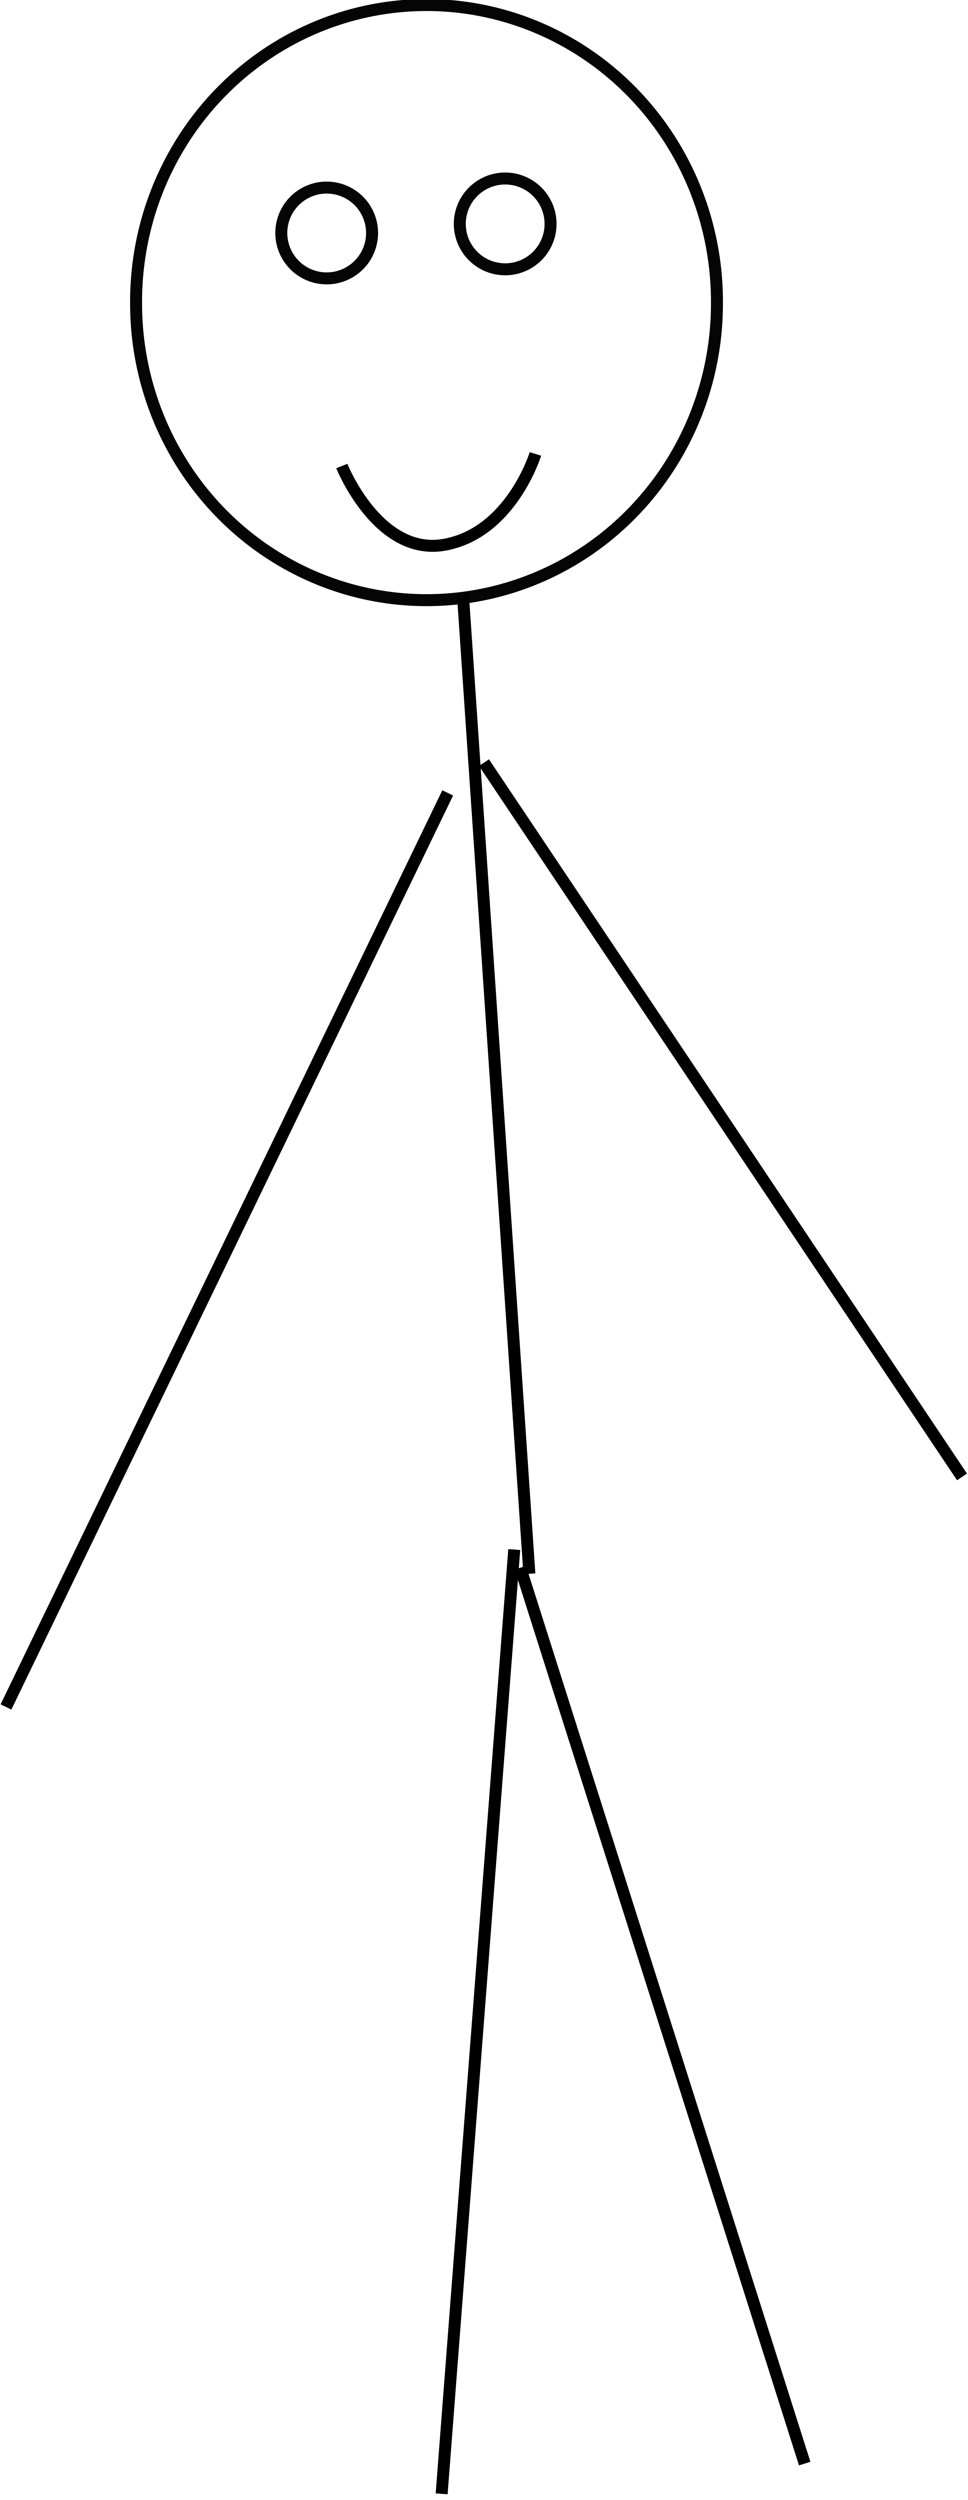 <?xml version="1.0" encoding="UTF-8" standalone="no"?>
<!-- Created with Inkscape (http://www.inkscape.org/) -->
<svg
   xmlns:dc="http://purl.org/dc/elements/1.1/"
   xmlns:cc="http://creativecommons.org/ns#"
   xmlns:rdf="http://www.w3.org/1999/02/22-rdf-syntax-ns#"
   xmlns:svg="http://www.w3.org/2000/svg"
   xmlns="http://www.w3.org/2000/svg"
   xmlns:sodipodi="http://sodipodi.sourceforge.net/DTD/sodipodi-0.dtd"
   xmlns:inkscape="http://www.inkscape.org/namespaces/inkscape"
   width="323.208"
   height="834.345"
   id="svg2"
   sodipodi:version="0.32"
   inkscape:version="0.46"
   sodipodi:docname="SlaveMaster01.svg"
   inkscape:output_extension="org.inkscape.output.svg.inkscape"
   version="1.0">
  <defs
     id="defs4">
    <inkscape:perspective
       sodipodi:type="inkscape:persp3d"
       inkscape:vp_x="0 : 526.18109 : 1"
       inkscape:vp_y="0 : 1000 : 0"
       inkscape:vp_z="744.09448 : 526.18109 : 1"
       inkscape:persp3d-origin="372.04724 : 350.78739 : 1"
       id="perspective10" />
  </defs>
  <sodipodi:namedview
     id="base"
     pagecolor="#ffffff"
     bordercolor="#666666"
     borderopacity="1.0"
     gridtolerance="10000"
     guidetolerance="10"
     objecttolerance="10"
     inkscape:pageopacity="0.0"
     inkscape:pageshadow="2"
     inkscape:zoom="0.49497475"
     inkscape:cx="171.29476"
     inkscape:cy="527.8926"
     inkscape:document-units="px"
     inkscape:current-layer="layer1"
     showgrid="false"
     inkscape:window-width="1280"
     inkscape:window-height="752"
     inkscape:window-x="0"
     inkscape:window-y="0" />
  <g
     inkscape:label="Layer 1"
     inkscape:groupmode="layer"
     id="layer1"
     transform="translate(-271.751,-161.428)">
    <path
       sodipodi:type="arc"
       style="opacity:0.98;fill:none;fill-opacity:1;fill-rule:nonzero;stroke:#000000;stroke-width:4;stroke-linecap:butt;stroke-linejoin:miter;marker:none;marker-start:none;marker-mid:none;marker-end:none;stroke-miterlimit:4;stroke-dasharray:none;stroke-dashoffset:0;stroke-opacity:1;visibility:visible;display:inline;overflow:visible;enable-background:accumulate"
       id="path3175"
       sodipodi:cx="414.16254"
       sodipodi:cy="262.42288"
       sodipodi:rx="96.974648"
       sodipodi:ry="98.994949"
       d="M 511.137,262.423 A 96.975,98.995 0 1 1 317.188,262.423 A 96.975,98.995 0 1 1 511.137,262.423 z" />
    <path
       sodipodi:type="arc"
       style="opacity:0.98;fill:none;fill-opacity:1;fill-rule:nonzero;stroke:#000000;stroke-width:4;stroke-linecap:butt;stroke-linejoin:miter;marker:none;marker-start:none;marker-mid:none;marker-end:none;stroke-miterlimit:4;stroke-dasharray:none;stroke-dashoffset:0;stroke-opacity:1;visibility:visible;display:inline;overflow:visible;enable-background:accumulate"
       id="path3177"
       sodipodi:cx="388.90872"
       sodipodi:cy="235.14877"
       sodipodi:rx="15.152288"
       sodipodi:ry="15.152288"
       d="M 404.061,235.149 A 15.152,15.152 0 1 1 373.756,235.149 A 15.152,15.152 0 1 1 404.061,235.149 z"
       transform="translate(-8.081,4.041)" />
    <path
       sodipodi:type="arc"
       style="opacity:0.98;fill:none;fill-opacity:1;fill-rule:nonzero;stroke:#000000;stroke-width:4;stroke-linecap:butt;stroke-linejoin:miter;marker:none;marker-start:none;marker-mid:none;marker-end:none;stroke-miterlimit:4;stroke-dasharray:none;stroke-dashoffset:0;stroke-opacity:1;visibility:visible;display:inline;overflow:visible;enable-background:accumulate"
       id="path3179"
       sodipodi:cx="388.90872"
       sodipodi:cy="235.14877"
       sodipodi:rx="15.152288"
       sodipodi:ry="15.152288"
       d="M 404.061,235.149 A 15.152,15.152 0 1 1 373.756,235.149 A 15.152,15.152 0 1 1 404.061,235.149 z"
       transform="translate(51.518,1.01)" />
    <path
       style="fill:none;fill-rule:evenodd;stroke:#000000;stroke-width:4;stroke-linecap:butt;stroke-linejoin:miter;stroke-miterlimit:4;stroke-dasharray:none;stroke-opacity:1"
       d="M 450.528,312.931 C 450.528,312.931 442.447,339.194 420.223,343.235 C 398,347.276 385.878,316.971 385.878,316.971"
       id="path3181"
       sodipodi:nodetypes="csc" />
    <path
       style="fill:none;fill-rule:evenodd;stroke:#000000;stroke-width:4;stroke-linecap:butt;stroke-linejoin:miter;stroke-miterlimit:4;stroke-dasharray:none;stroke-opacity:1"
       d="M 426.284,359.398 L 448.508,686.687"
       id="path3183" />
    <path
       style="fill:none;fill-rule:evenodd;stroke:#000000;stroke-width:4;stroke-linecap:butt;stroke-linejoin:miter;stroke-miterlimit:4;stroke-dasharray:none;stroke-opacity:1"
       d="M 445.477,684.667 L 540.432,983.672"
       id="path3185"
       sodipodi:nodetypes="cc" />
    <path
       style="fill:none;fill-rule:evenodd;stroke:#000000;stroke-width:4;stroke-linecap:butt;stroke-linejoin:miter;stroke-miterlimit:4;stroke-dasharray:none;stroke-opacity:1"
       d="M 443.457,678.606 L 419.213,993.773"
       id="path3187"
       sodipodi:nodetypes="cc" />
    <path
       style="fill:none;fill-rule:evenodd;stroke:#000000;stroke-width:4;stroke-linecap:butt;stroke-linejoin:miter;stroke-miterlimit:4;stroke-dasharray:none;stroke-opacity:1"
       d="M 421.234,426.068 L 273.751,731.134"
       id="path3189"
       sodipodi:nodetypes="cc" />
    <path
       style="fill:none;fill-rule:evenodd;stroke:#000000;stroke-width:4;stroke-linecap:butt;stroke-linejoin:miter;stroke-miterlimit:4;stroke-dasharray:none;stroke-opacity:1"
       d="M 433.355,415.966 L 592.96,654.362"
       id="path3191"
       sodipodi:nodetypes="cc" />
  </g>
</svg>
